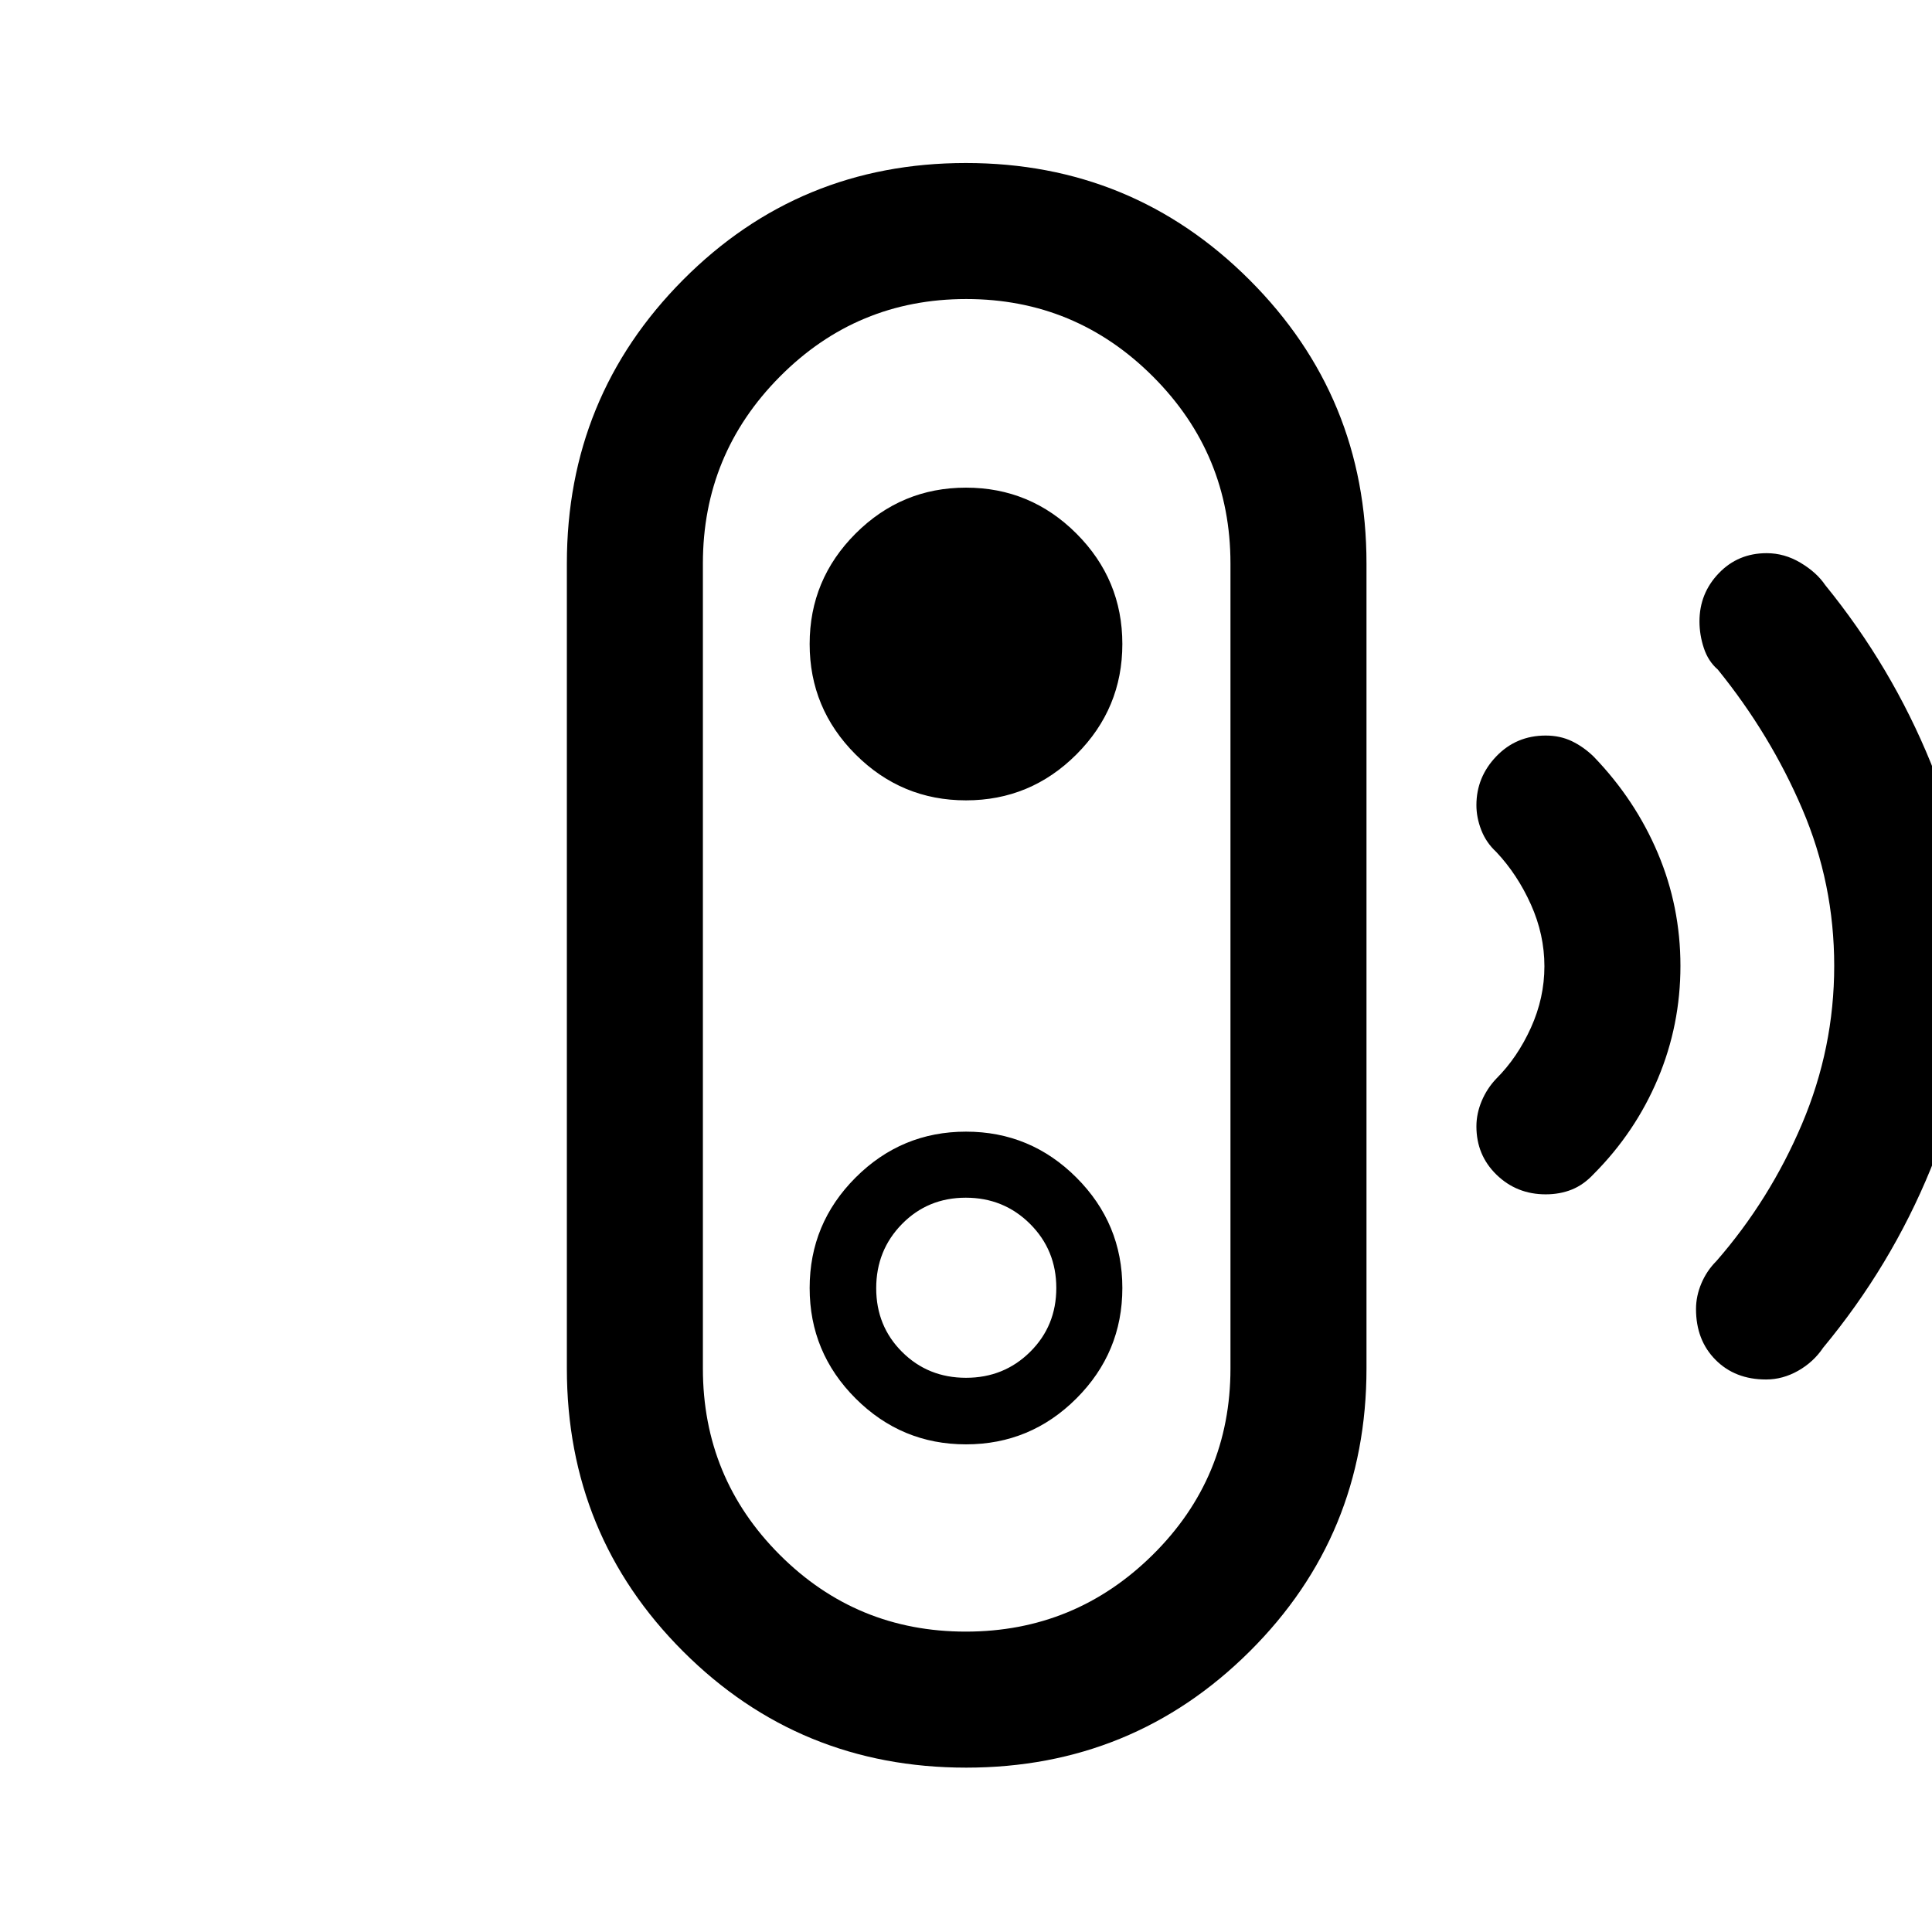 <svg xmlns="http://www.w3.org/2000/svg" height="40" viewBox="0 -960 960 960" width="40"><path d="M479.89-149.26q54.31 0 92.92-38.19 38.6-38.19 38.6-92.55v-400q0-54.36-38.49-92.88-38.5-38.53-92.81-38.53t-92.58 38.53q-38.27 38.52-38.27 92.88v400q0 54.36 38.16 92.55t92.47 38.19Zm.12-126.12q-18.86 0-31.74-12.83-12.89-12.83-12.89-31.68 0-18.86 12.83-31.92 12.83-13.06 31.68-13.06 18.86 0 31.92 13 13.06 13.01 13.06 31.86 0 18.86-13 31.74-13.01 12.89-31.86 12.89Zm.05 193.71q-82.83 0-140.61-57.74-57.78-57.74-57.78-140.59v-400q0-82.85 57.72-140.92Q397.12-879 479.94-879q82.83 0 140.94 58.08Q679-762.85 679-680v400q0 82.85-58.06 140.59-58.06 57.74-140.88 57.74ZM480-242.31q32.05 0 54.87-22.82T557.69-320q0-32.05-22.82-54.87T480-397.69q-32.05 0-54.87 22.82T402.31-320q0 32.05 22.82 54.87T480-242.31Zm0-320q32.05 0 54.87-22.82T557.69-640q0-32.05-22.82-54.87T480-717.69q-32.05 0-54.87 22.82T402.31-640q0 32.05 22.82 54.87T480-562.31Zm288.05 195.77q-14.38 0-24.41-9.72-10.02-9.72-10.02-24.05 0-6.36 2.63-12.62 2.64-6.26 7.26-11.1 10.49-10.48 17.2-25.3 6.7-14.82 6.7-30.54 0-15.73-6.7-30.67-6.71-14.95-17.2-26.1-5.04-4.65-7.47-10.89-2.42-6.23-2.42-12.4 0-13.94 9.9-24.26 9.91-10.32 24.53-10.32 7.15 0 13 2.8 5.84 2.81 10.85 7.68 20.67 21.45 31.89 48.02Q835-509.45 835-480.05q0 29.4-11.21 56.03-11.22 26.63-31.89 47.38-5.02 5.38-10.91 7.74-5.9 2.36-12.94 2.36Zm109.48 92q-15.4 0-25.09-9.77-9.7-9.76-9.7-25.23 0-6.46 2.67-12.76t7.44-11.06q26.56-30.44 42.56-68.17 16-37.73 16-78.55t-15.85-77.88q-15.84-37.07-42-69.35-4.76-4.1-6.93-10.67-2.17-6.56-2.17-13.26 0-13.89 9.57-23.89 9.56-10 23.82-10 8.86 0 16.85 4.78 7.99 4.77 12.23 11.05 33.02 40.58 52.54 88.54Q979-532.79 979-480q0 52.79-19.69 100.92-19.7 48.13-53.41 88.77-4.77 7.1-12.42 11.44-7.65 4.33-15.95 4.33ZM480-480Z"/></svg>